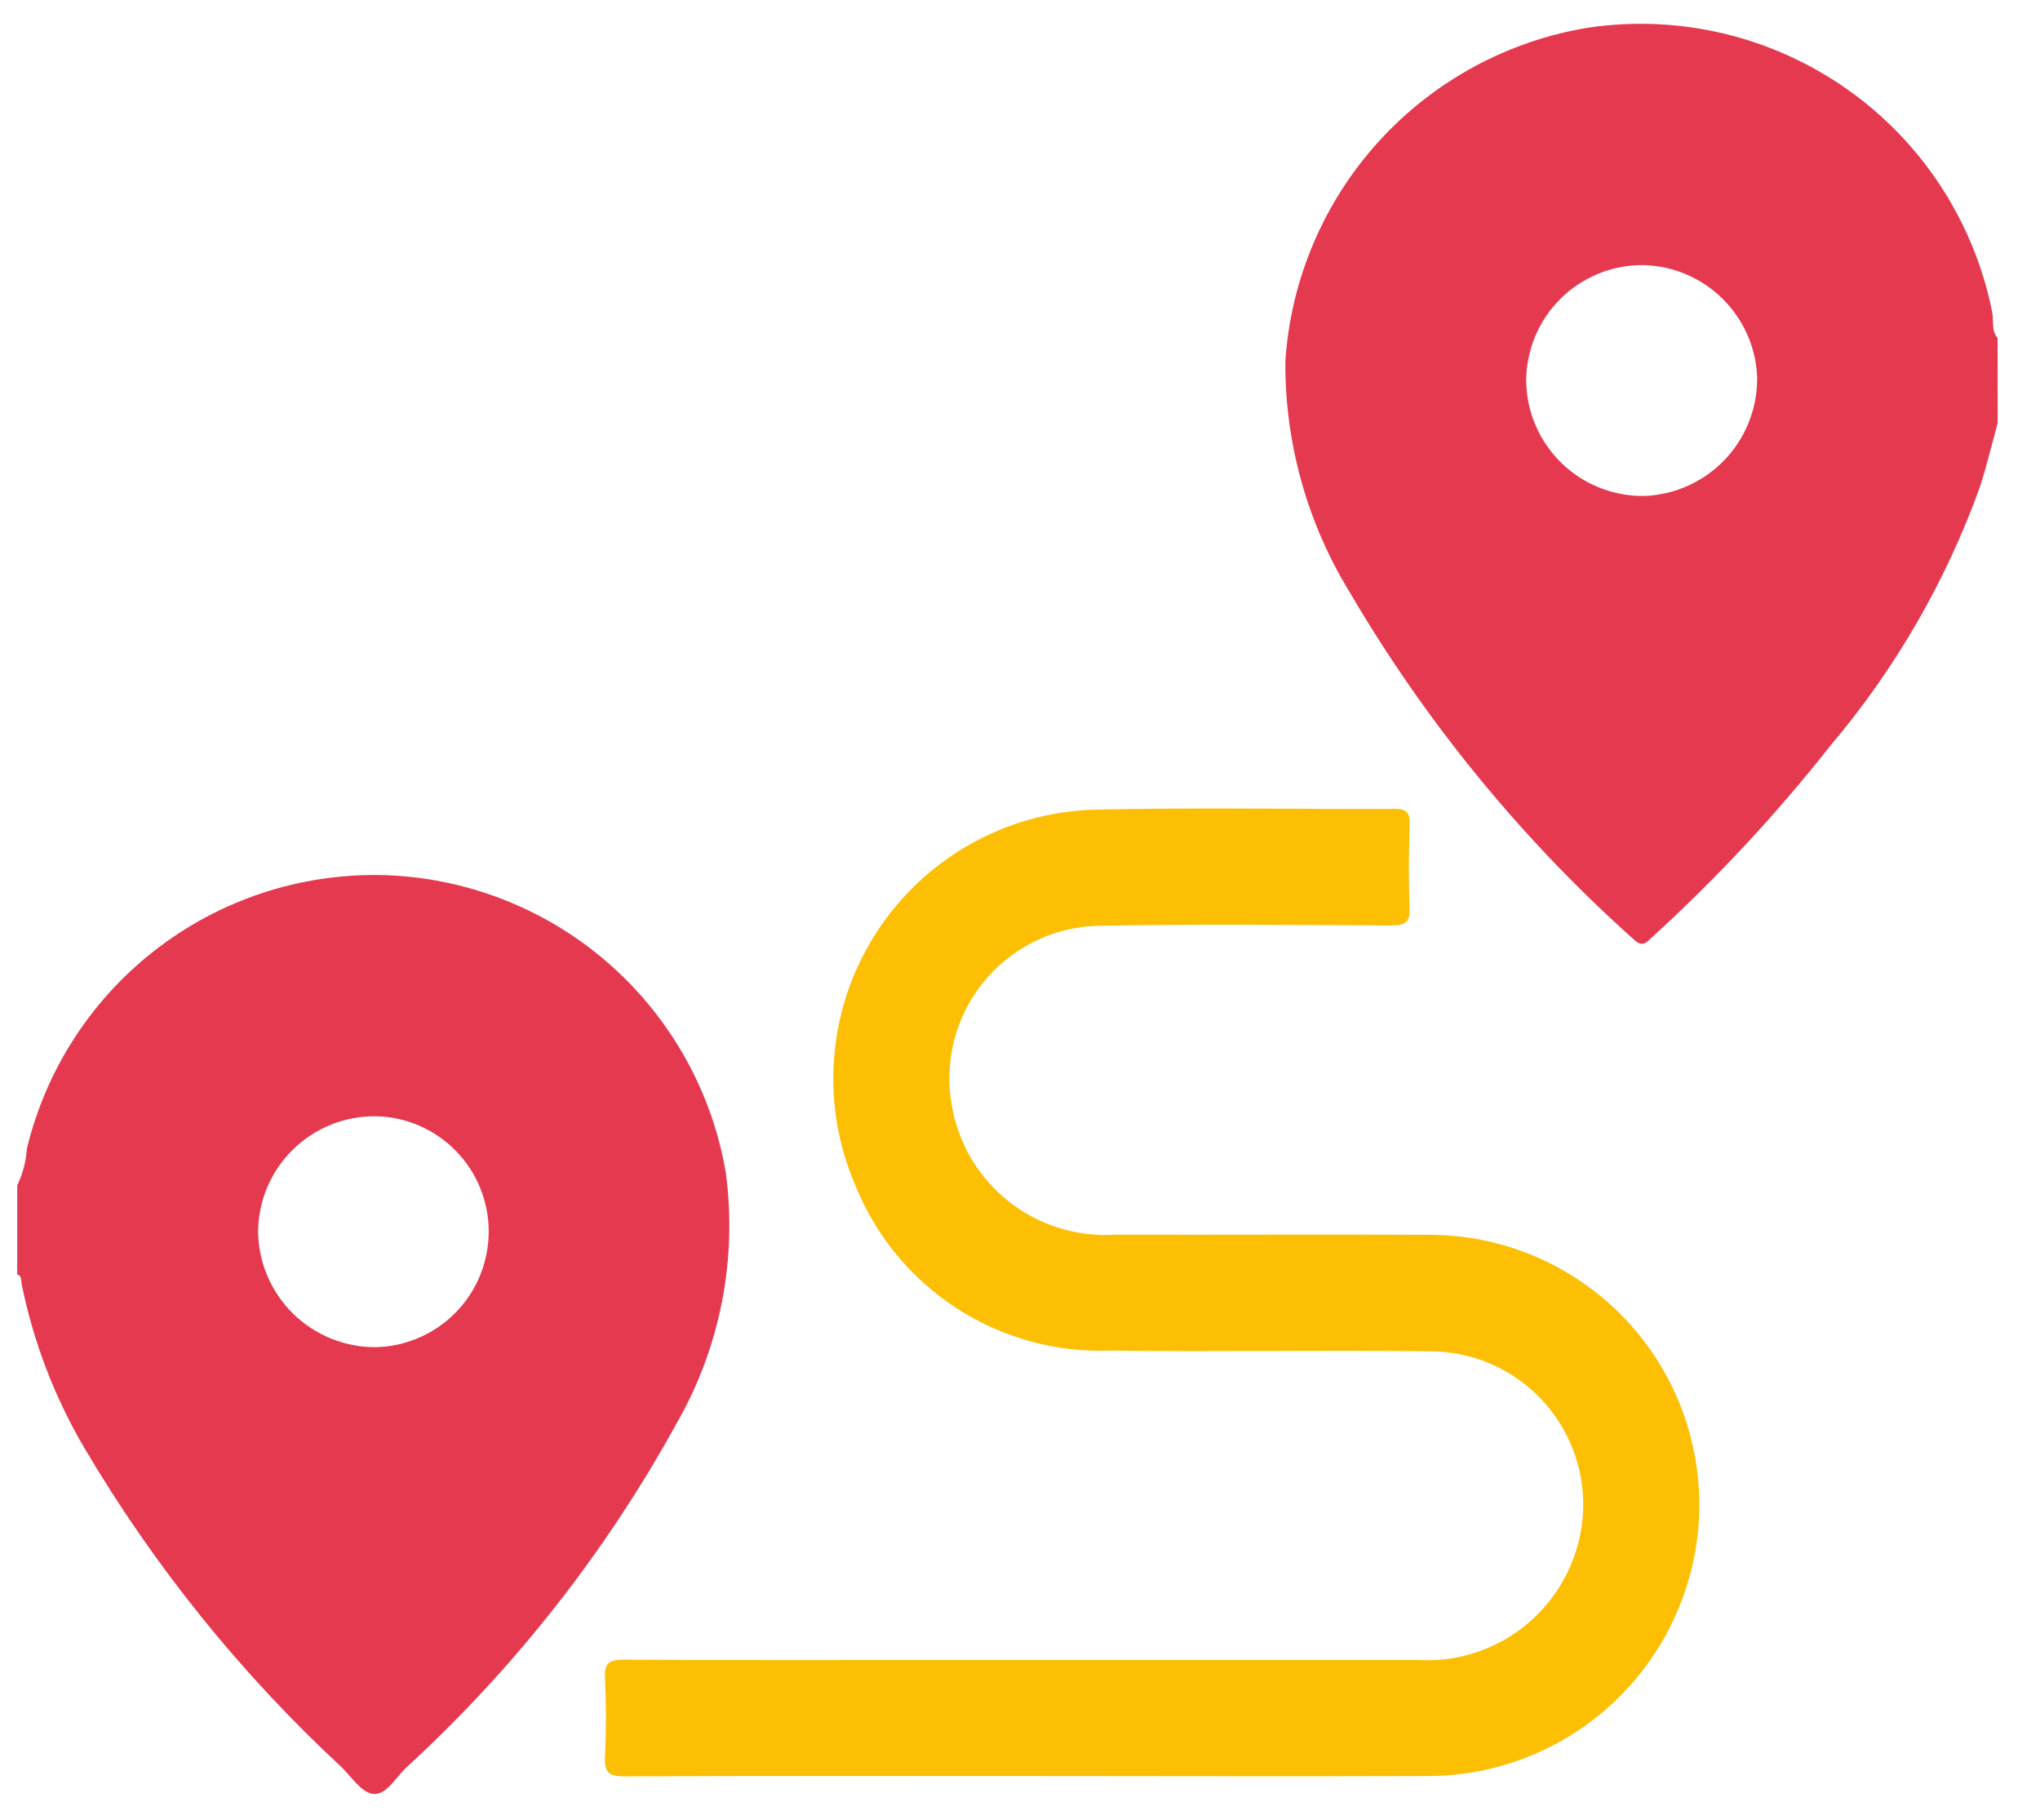 <svg width="37" height="33" viewBox="0 0 37 33" fill="none" xmlns="http://www.w3.org/2000/svg">
<path d="M0.312 21.495C0.413 21.289 0.472 21.065 0.486 20.836C0.839 19.368 1.692 18.07 2.9 17.164C4.107 16.258 5.593 15.803 7.101 15.875C8.573 15.951 9.976 16.526 11.078 17.505C12.18 18.485 12.916 19.811 13.164 21.264C13.375 22.835 13.062 24.433 12.274 25.808C10.988 28.146 9.329 30.257 7.362 32.059C7.174 32.239 7.003 32.563 6.759 32.53C6.55 32.5 6.373 32.218 6.188 32.039C4.361 30.345 2.79 28.393 1.524 26.247C0.986 25.329 0.604 24.328 0.393 23.285C0.381 23.221 0.399 23.14 0.312 23.109V21.495ZM8.864 22.331C8.864 21.784 8.649 21.259 8.266 20.868C7.883 20.477 7.362 20.252 6.815 20.242C6.537 20.239 6.261 20.291 6.004 20.394C5.746 20.498 5.511 20.652 5.313 20.846C5.115 21.041 4.957 21.272 4.848 21.528C4.74 21.784 4.683 22.058 4.681 22.336C4.688 22.897 4.918 23.432 5.318 23.824C5.719 24.216 6.259 24.434 6.82 24.43C7.367 24.416 7.887 24.189 8.269 23.797C8.651 23.405 8.864 22.879 8.864 22.331Z" fill="#E53950"/>
<path d="M36.232 7.674C36.125 8.061 36.033 8.453 35.909 8.833C35.291 10.549 34.37 12.14 33.191 13.531C32.213 14.771 31.135 15.928 29.968 16.992C29.863 17.089 29.795 17.188 29.632 17.036C27.598 15.218 25.859 13.094 24.48 10.739C23.706 9.478 23.302 8.024 23.313 6.544C23.413 5.065 24.009 3.663 25.006 2.566C26.003 1.469 27.342 0.741 28.805 0.502C30.456 0.257 32.137 0.657 33.502 1.618C34.866 2.579 35.809 4.028 36.134 5.665C36.164 5.82 36.113 5.996 36.231 6.13L36.232 7.674ZM31.871 6.893C31.864 6.346 31.645 5.823 31.259 5.434C30.875 5.045 30.354 4.82 29.806 4.807C29.529 4.804 29.254 4.857 28.996 4.961C28.739 5.065 28.505 5.219 28.307 5.414C28.11 5.609 27.953 5.841 27.845 6.097C27.738 6.353 27.682 6.627 27.681 6.905C27.684 7.183 27.742 7.457 27.851 7.712C27.96 7.968 28.119 8.199 28.317 8.393C28.516 8.587 28.751 8.74 29.009 8.843C29.267 8.946 29.543 8.998 29.82 8.994C30.366 8.975 30.884 8.745 31.266 8.354C31.647 7.963 31.864 7.44 31.869 6.893H31.871Z" fill="#E53950"/>
<path d="M18.688 32.207C16.233 32.207 13.778 32.202 11.323 32.213C11.047 32.213 10.96 32.143 10.973 31.863C10.996 31.385 10.995 30.905 10.973 30.428C10.961 30.163 11.043 30.097 11.305 30.097C13.222 30.108 15.139 30.103 17.056 30.103C19.944 30.103 22.831 30.103 25.719 30.103C26.325 30.138 26.926 29.978 27.434 29.645C27.942 29.312 28.329 28.825 28.539 28.256C28.694 27.841 28.748 27.395 28.696 26.955C28.643 26.515 28.487 26.095 28.239 25.728C27.991 25.361 27.659 25.058 27.27 24.846C26.882 24.634 26.448 24.517 26.005 24.506C24.053 24.477 22.101 24.518 20.149 24.492C19.157 24.531 18.178 24.262 17.346 23.721C16.514 23.18 15.871 22.395 15.504 21.473C15.194 20.744 15.065 19.951 15.13 19.162C15.195 18.372 15.45 17.611 15.875 16.942C16.3 16.274 16.881 15.719 17.568 15.325C18.255 14.932 19.028 14.711 19.819 14.683C21.641 14.64 23.466 14.676 25.29 14.668C25.503 14.668 25.574 14.728 25.566 14.944C25.552 15.446 25.546 15.95 25.566 16.452C25.578 16.717 25.497 16.783 25.235 16.783C23.435 16.773 21.634 16.753 19.834 16.791C19.445 16.812 19.065 16.916 18.719 17.094C18.372 17.273 18.068 17.522 17.824 17.827C17.581 18.131 17.405 18.483 17.307 18.86C17.21 19.238 17.193 19.631 17.258 20.015C17.368 20.711 17.734 21.34 18.285 21.779C18.835 22.219 19.53 22.436 20.233 22.389C22.127 22.394 24.021 22.383 25.914 22.392C26.57 22.391 27.22 22.521 27.825 22.776C28.429 23.031 28.977 23.405 29.434 23.875C29.891 24.346 30.25 24.903 30.488 25.514C30.726 26.126 30.838 26.779 30.819 27.435C30.778 28.717 30.239 29.932 29.317 30.823C28.394 31.714 27.16 32.211 25.878 32.207C23.482 32.216 21.085 32.207 18.688 32.207Z" fill="#FDBF04"/>
</svg>
